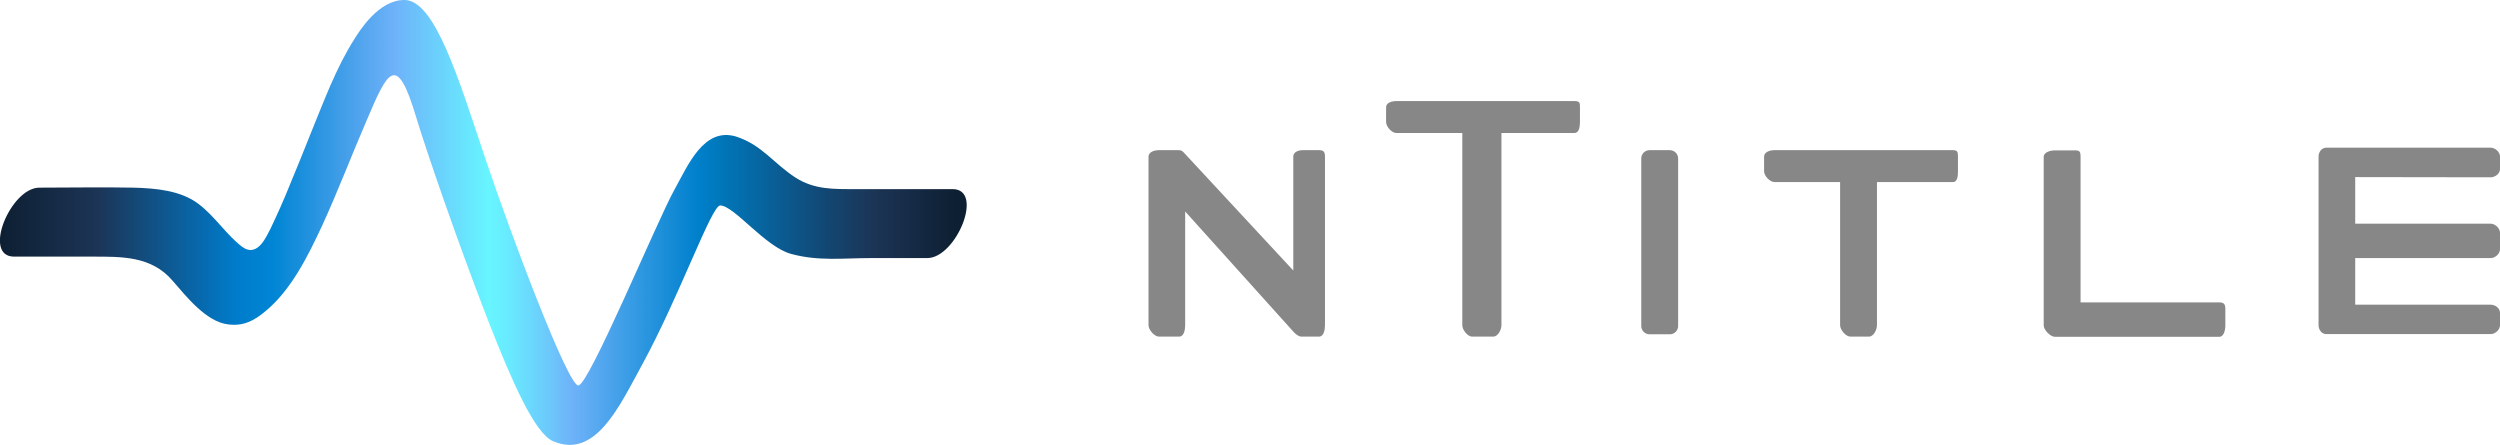 <?xml version="1.0" encoding="utf-8"?>
<!-- Generator: Adobe Illustrator 21.1.0, SVG Export Plug-In . SVG Version: 6.00 Build 0)  -->
<svg version="1.1" id="Layer_1" xmlns="http://www.w3.org/2000/svg" xmlns:xlink="http://www.w3.org/1999/xlink" x="0px" y="0px"
	 viewBox="0 0 1207 214.8" style="enable-background:new 0 0 1207 214.8;" xml:space="preserve">
<style type="text/css">
	.st0{fill:#878787;}
	.st1{clip-path:url(#SVGID_2_);fill:url(#SVGID_3_);}
</style>
<g>
	<path class="st0" d="M636.9,72.5H629c-2.2,0-4.6,0.9-4.6,3.1v55l-53-57.1c-0.8-0.9-1.5-1-2.7-1h-9.2c-2.2,0-5,0.9-5,3.1V157
		c0,2.2,2.8,5.5,5,5.5h9.9c2.2,0,2.8-3.3,2.8-5.5v-54.9l52.4,58.2c0.8,0.9,2.4,2.2,3.6,2.2h8.7c2.2,0,2.8-3.3,2.8-5.5V75.6
		C639.7,73.4,639.1,72.5,636.9,72.5z"/>
	<path class="st0" d="M810.2,76.5c0-2.2-1.8-4-4-4h-9.8c-2.2,0-4,1.8-4,4v80.9c0,2.2,1.8,4,4,4h9.8c2.2,0,4-1.8,4-4V76.5z"/>
	<path class="st0" d="M942.9,72.5h-86.2c-2.2,0-5,0.9-5,3.1v7.1c0,2.2,2.8,5.2,5,5.2h31.7V157c0,2.2,2.7,5.5,4.9,5.5h9.1
		c2.2,0,3.8-3.3,3.8-5.5V87.9h36.7c2.2,0,2.4-3,2.4-5.2v-7.1C945.3,73.4,945.1,72.5,942.9,72.5z"/>
	<path class="st0" d="M760.3,48.8h-86.2c-2.2,0-4.9,0.8-4.9,3v7.1c0,2.2,2.7,5.3,4.9,5.3H706V157c0,2.2,2.5,5.5,4.7,5.5H721
		c2.2,0,3.9-3.3,3.9-5.5V64.2h35.3c2.2,0,2.6-3.1,2.6-5.3v-7.1C762.9,49.6,762.5,48.8,760.3,48.8z"/>
	<path class="st0" d="M1071.5,146h-67V75.7c0-2.2-0.3-3.1-2.5-3.1h-9.9c-2.2,0-5.4,0.9-5.4,3.1v81.4c0,2.2,3.2,5.5,5.4,5.5h79.4
		c2.2,0,2.9-3.3,2.9-5.5v-8C1074.4,146.9,1073.7,146,1071.5,146z"/>
	<path class="st0" d="M1202.5,85.6c2.2,0,4.5-1.8,4.5-4v-6c0-2.2-2.3-4.3-4.5-4.3h-79.4c-2.2,0-3.7,2.1-3.7,4.3V157
		c0,2.2,1.5,4.3,3.7,4.3h79.4c2.2,0,4.5-2.1,4.5-4.3v-6c0-2.2-2.3-3.9-4.5-3.9h-65.4v-22.5h65.4c2.2,0,4.5-2.1,4.5-4.3v-7.9
		c0-2.2-2.3-4.4-4.5-4.4h-65.4V85.5L1202.5,85.6L1202.5,85.6z"/>
</g>
<g>
	<g>
		<defs>
			<path id="SVGID_1_" d="M171.2,18.7c-8.9,13.9-14.9,30.4-21.1,45.5c-3.3,8.3-6.6,16.5-9.9,24.4c-3.3,8.3-6.6,15.5-9.6,21.8
				c-1.7,3-6.1,14.6-13.9,8.6c-7.6-5.9-12.9-14.5-20.8-20.5c-8.6-6.6-20.8-7.6-31.4-7.9c-15.2-0.3-30.4,0-45.5,0
				c-13.9,0-27.7,33.3-12.2,33.3h37.6c14.5,0,28.7-0.3,38.9,11.6c6.6,7.6,16.2,19.8,26.7,21.1c7.3,1,12.5-1.6,18.1-6.3
				c12.5-10.2,20.8-27.1,27.4-41.3c7.6-16.5,14.4-34.4,21.5-50.8c10.3-24.2,14.5-33.2,24-1.4c4.9,16.3,20.4,61.3,35.1,99.1
				c11.2,28.6,22.1,53.3,30.9,57.1c20.4,8.8,31.9-16.6,42.9-36.7c18.2-33.3,33.6-77.1,37.8-77.1c6.7,0,21.8,20.1,34.3,23.4
				c13.2,3.6,25.1,2,38.6,2h27.1c13.9,0,27.7-33.3,12.2-33.3H413c-10.6,0-19.8,0.3-29-5.6c-10.6-6.9-16.2-15.8-28.7-19.8
				c-15.5-4.6-23.1,13.8-29.7,25.7c-8.3,14.9-41.3,94.5-46.4,94.5s-32.6-72.9-45-109.9C221.4,37.8,209.9,0,195.3,0
				C182.9-0.1,173.8,14.6,171.2,18.7"/>
		</defs>
		<clipPath id="SVGID_2_">
			<use xlink:href="#SVGID_1_"  style="overflow:visible;"/>
		</clipPath>
		
			<linearGradient id="SVGID_3_" gradientUnits="userSpaceOnUse" x1="779.465" y1="85.016" x2="782.765" y2="85.016" gradientTransform="matrix(141.269 0 0 -141.269 -110113.969 12119.526)">
			<stop  offset="0" style="stop-color:#0D1F32"/>
			<stop  offset="9.900990e-02" style="stop-color:#1C3455"/>
			<stop  offset="0.245" style="stop-color:#007CCC"/>
			<stop  offset="0.282" style="stop-color:#0085D4"/>
			<stop  offset="0.358" style="stop-color:#459FE9"/>
			<stop  offset="0.408" style="stop-color:#6EB2F9"/>
			<stop  offset="0.5" style="stop-color:#67F1FF"/>
			<stop  offset="0.506" style="stop-color:#67F5FF"/>
			<stop  offset="0.528" style="stop-color:#69E9FF"/>
			<stop  offset="0.567" style="stop-color:#6CC9FB"/>
			<stop  offset="0.592" style="stop-color:#6EB2F9"/>
			<stop  offset="0.66" style="stop-color:#3199E2"/>
			<stop  offset="0.722" style="stop-color:#0080CC"/>
			<stop  offset="0.746" style="stop-color:#0077BA"/>
			<stop  offset="0.855" style="stop-color:#124773"/>
			<stop  offset="0.906" style="stop-color:#1C3455"/>
			<stop  offset="0.99" style="stop-color:#0D1F32"/>
			<stop  offset="1" style="stop-color:#0D1F32"/>
		</linearGradient>
		<rect x="-8.7" y="-0.1" class="st1" width="484.2" height="219.1"/>
	</g>
</g>
</svg>
